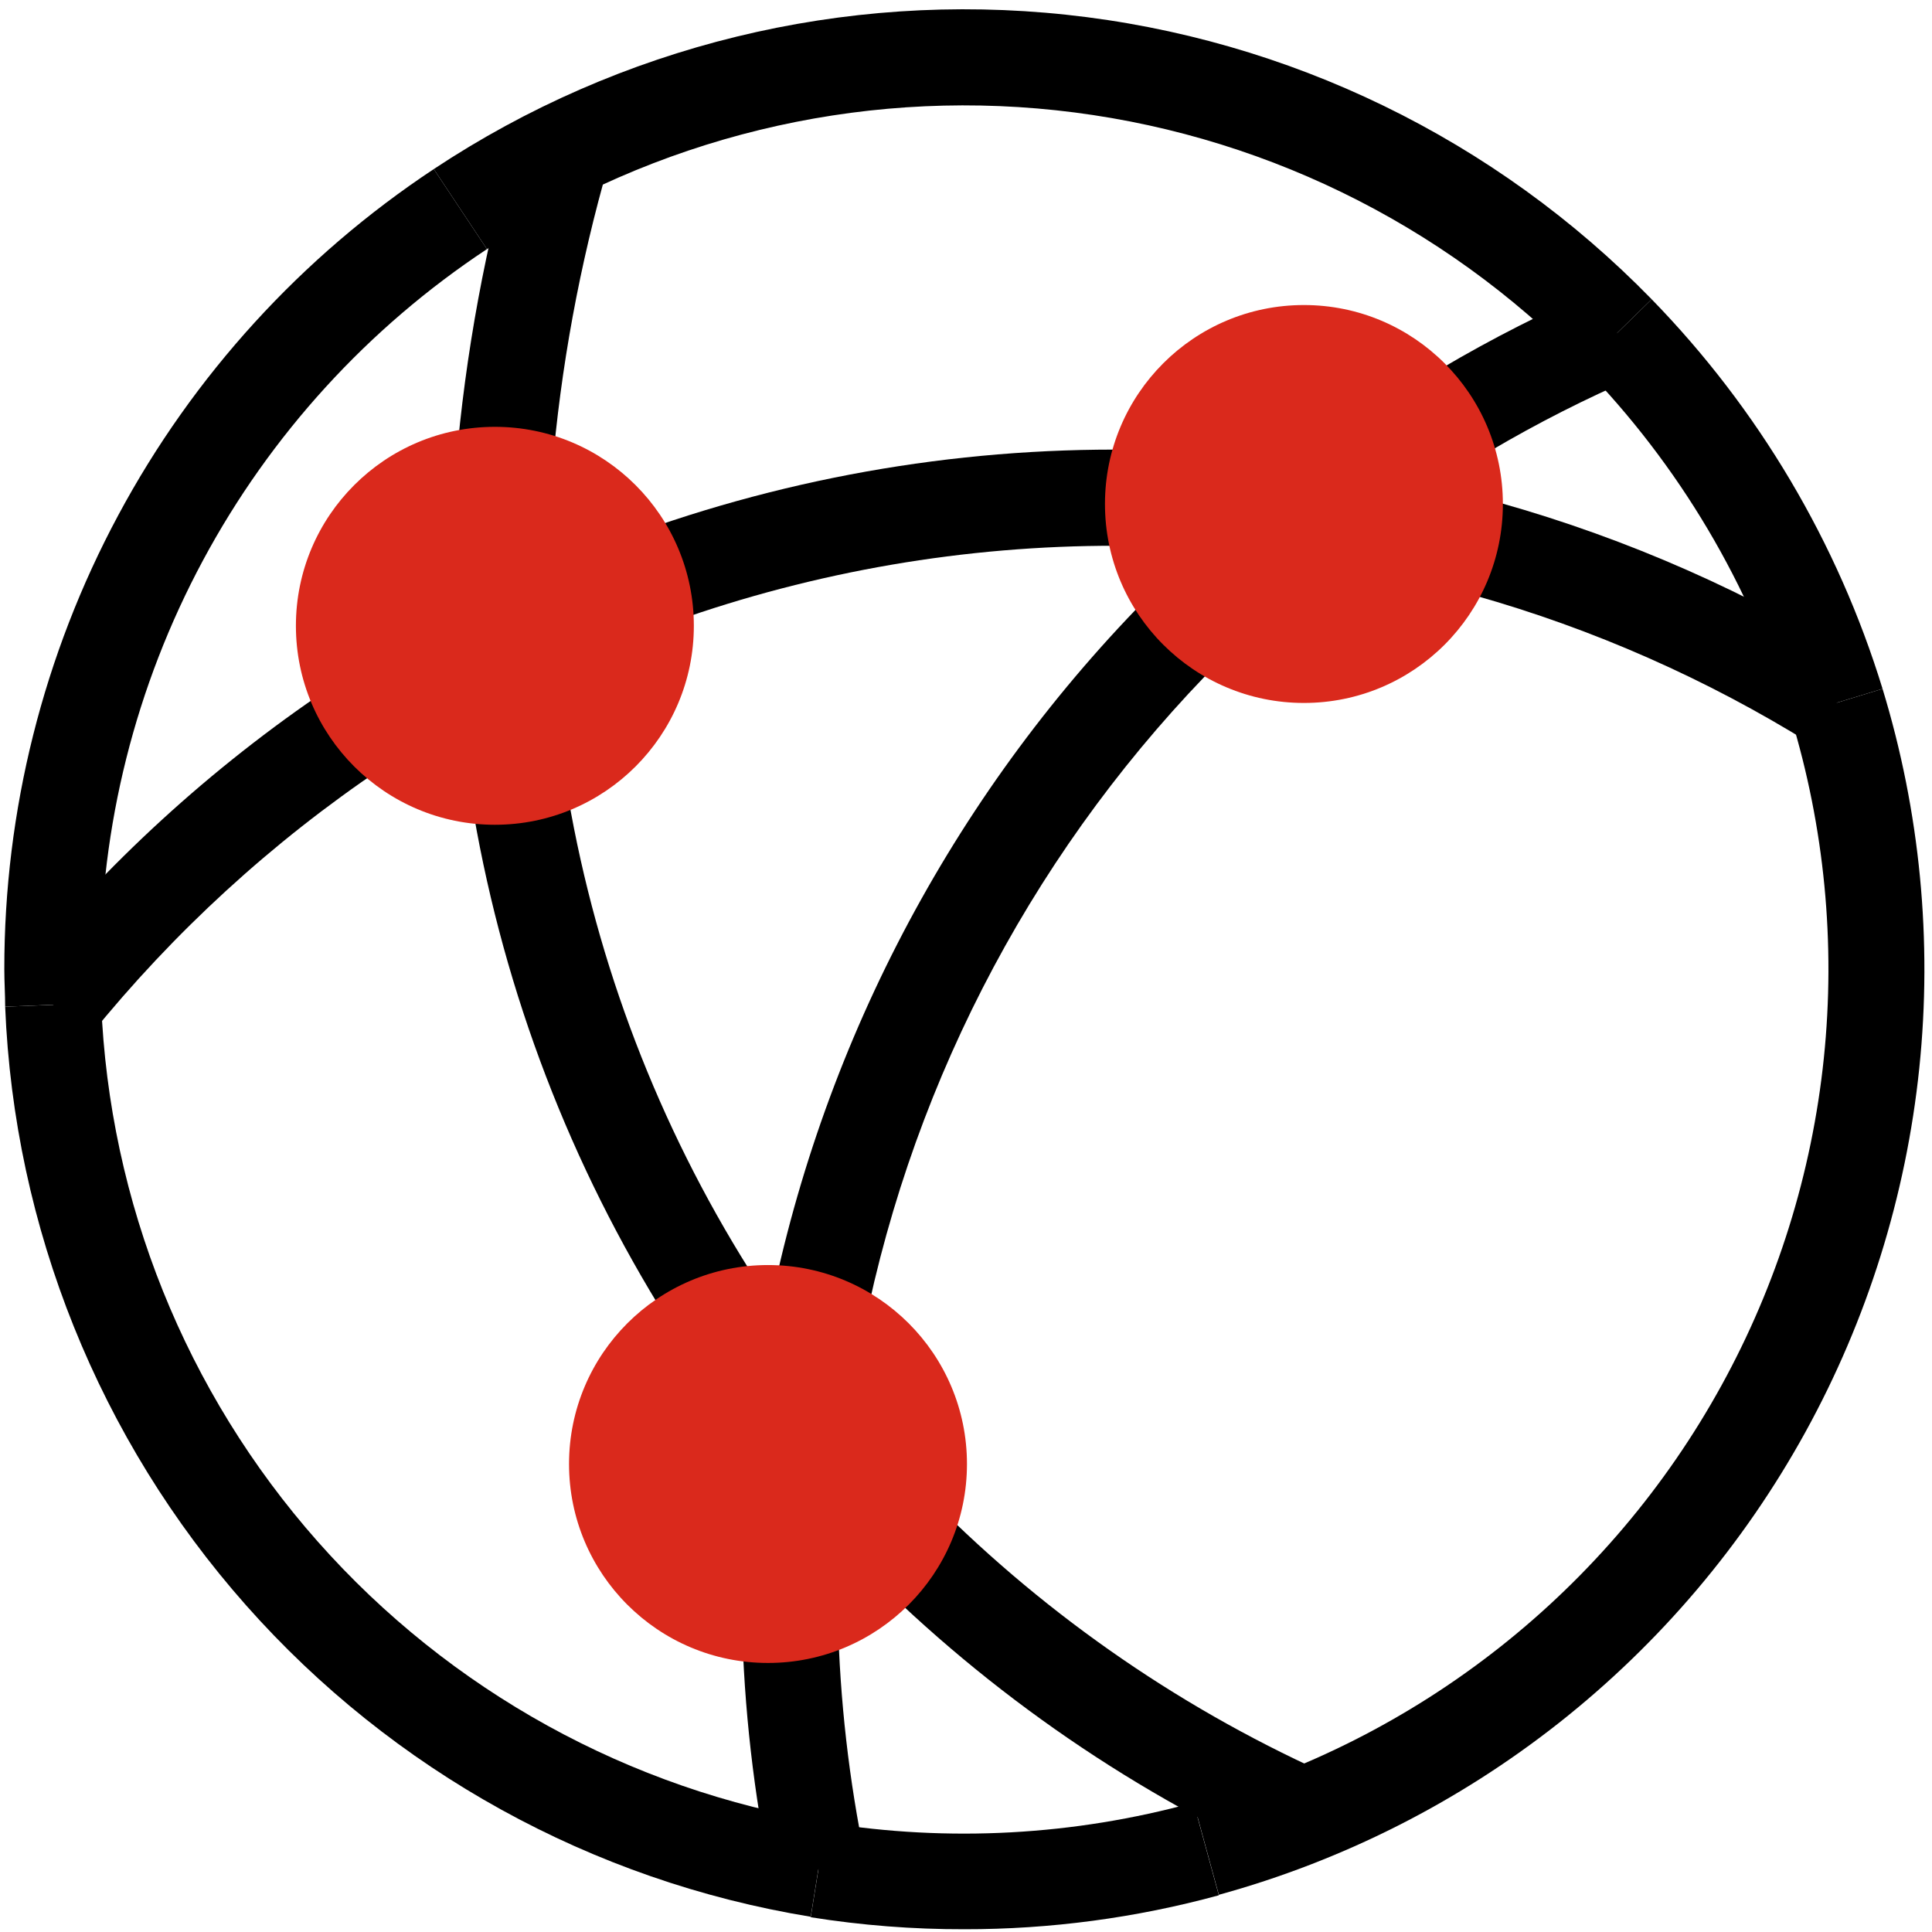 <svg width="98" height="98" viewBox="0 0 98 98" fill="none" xmlns="http://www.w3.org/2000/svg">
<g clip-path="url(#clip0_89_896)">
<path d="M48.915 97.86C46.306 97.866 43.7 97.662 41.123 97.251L41.897 92.449C48.112 93.451 54.47 93.107 60.541 91.439L61.825 96.138C57.618 97.286 53.276 97.865 48.915 97.86Z" fill="black"/>
<path d="M80.293 18.583C73.169 11.274 63.717 6.68 53.568 5.594C43.419 4.508 33.21 6.999 24.701 12.636L22.004 8.576C31.459 2.31 42.804 -0.459 54.083 0.747C65.361 1.952 75.865 7.057 83.781 15.181L80.293 18.583Z" fill="black"/>
<path d="M0.262 51.063C0.262 50.454 0.219 49.797 0.219 49.164C0.213 41.125 2.2 33.21 6.002 26.127C9.803 19.044 15.302 13.014 22.004 8.576L24.701 12.636C18.667 16.628 13.718 22.053 10.295 28.427C6.872 34.801 5.084 41.923 5.089 49.158C5.089 49.73 5.089 50.296 5.131 50.868L0.262 51.063Z" fill="black"/>
<path d="M41.123 97.227C30.038 95.414 19.919 89.831 12.474 81.42C5.029 73.009 0.716 62.287 0.262 51.064L5.131 50.875C5.538 60.975 9.418 70.625 16.117 78.195C22.815 85.765 31.921 90.791 41.897 92.425L41.123 97.227Z" fill="black"/>
<path d="M61.825 96.113L60.541 91.414C66.19 89.861 71.47 87.191 76.069 83.561C80.668 79.932 84.493 75.418 87.317 70.285C90.142 65.152 91.908 59.505 92.513 53.678C93.117 47.85 92.547 41.961 90.836 36.358L95.492 34.94C97.393 41.166 98.026 47.71 97.355 54.185C96.683 60.66 94.719 66.935 91.581 72.638C88.442 78.341 84.191 83.357 79.081 87.389C73.97 91.421 68.102 94.388 61.825 96.113Z" fill="black"/>
<path d="M90.836 36.357C88.785 29.678 85.171 23.585 80.293 18.583L83.781 15.181C89.198 20.743 93.213 27.516 95.492 34.939L90.836 36.357Z" fill="black"/>
<path d="M91.876 37.739C86.567 34.438 80.82 31.901 74.803 30.204L76.124 25.517C82.58 27.338 88.747 30.059 94.445 33.6L91.876 37.739Z" fill="black"/>
<path d="M4.59 52.5L0.81 49.456C5.341 43.851 10.685 38.955 16.666 34.933L19.381 38.956C13.803 42.708 8.818 47.273 4.59 52.5Z" fill="black"/>
<path d="M34.178 31.531L32.547 26.941C41.042 23.919 50.032 22.531 59.044 22.851L58.879 27.72C58.124 27.696 57.364 27.684 56.596 27.684C48.959 27.674 41.376 28.976 34.178 31.531Z" fill="black"/>
<path d="M28 23.934L23.13 23.575C23.605 17.934 24.637 12.353 26.21 6.915L30.873 8.315C29.402 13.414 28.439 18.646 28 23.934Z" fill="black"/>
<path d="M33.868 66.957C28.946 59.115 25.602 50.387 24.025 41.264L28.822 40.43C30.29 48.935 33.407 57.071 37.995 64.382L33.868 66.957Z" fill="black"/>
<path d="M65.13 94.348C56.961 90.645 49.559 85.442 43.309 79.009L46.797 75.612C52.624 81.611 59.527 86.461 67.145 89.911L65.13 94.348Z" fill="black"/>
<path d="M44.076 66.196L39.316 65.13C42.341 51.38 49.356 38.829 59.482 29.047L62.872 32.547C53.428 41.666 46.889 53.373 44.076 66.196Z" fill="black"/>
<path d="M75.612 22.863L73.147 18.669C75.699 17.166 78.342 15.822 81.06 14.646L82.99 19.119C80.454 20.211 77.99 21.461 75.612 22.863Z" fill="black"/>
<path d="M39.127 95.322C38.235 91.018 37.736 86.642 37.636 82.247L42.505 82.138C42.599 86.229 43.064 90.304 43.893 94.312L39.127 95.322Z" fill="black"/>
<path d="M25.103 41.836C30.676 41.836 35.195 37.317 35.195 31.744C35.195 26.17 30.676 21.651 25.103 21.651C19.529 21.651 15.01 26.17 15.01 31.744C15.01 37.317 19.529 41.836 25.103 41.836Z" fill="#DA291C"/>
<path d="M66.141 35.657C71.715 35.657 76.233 31.139 76.233 25.565C76.233 19.991 71.715 15.473 66.141 15.473C60.567 15.473 56.049 19.991 56.049 25.565C56.049 31.139 60.567 35.657 66.141 35.657Z" fill="#DA291C"/>
<path d="M38.956 84.353C44.53 84.353 49.049 79.835 49.049 74.261C49.049 68.687 44.53 64.169 38.956 64.169C33.383 64.169 28.864 68.687 28.864 74.261C28.864 79.835 33.383 84.353 38.956 84.353Z" fill="#DA291C"/>
</g>
<defs>
<clipPath id="clip0_89_896">
<rect width="98" height="98" fill="white"/>
</clipPath>
</defs>
</svg>
